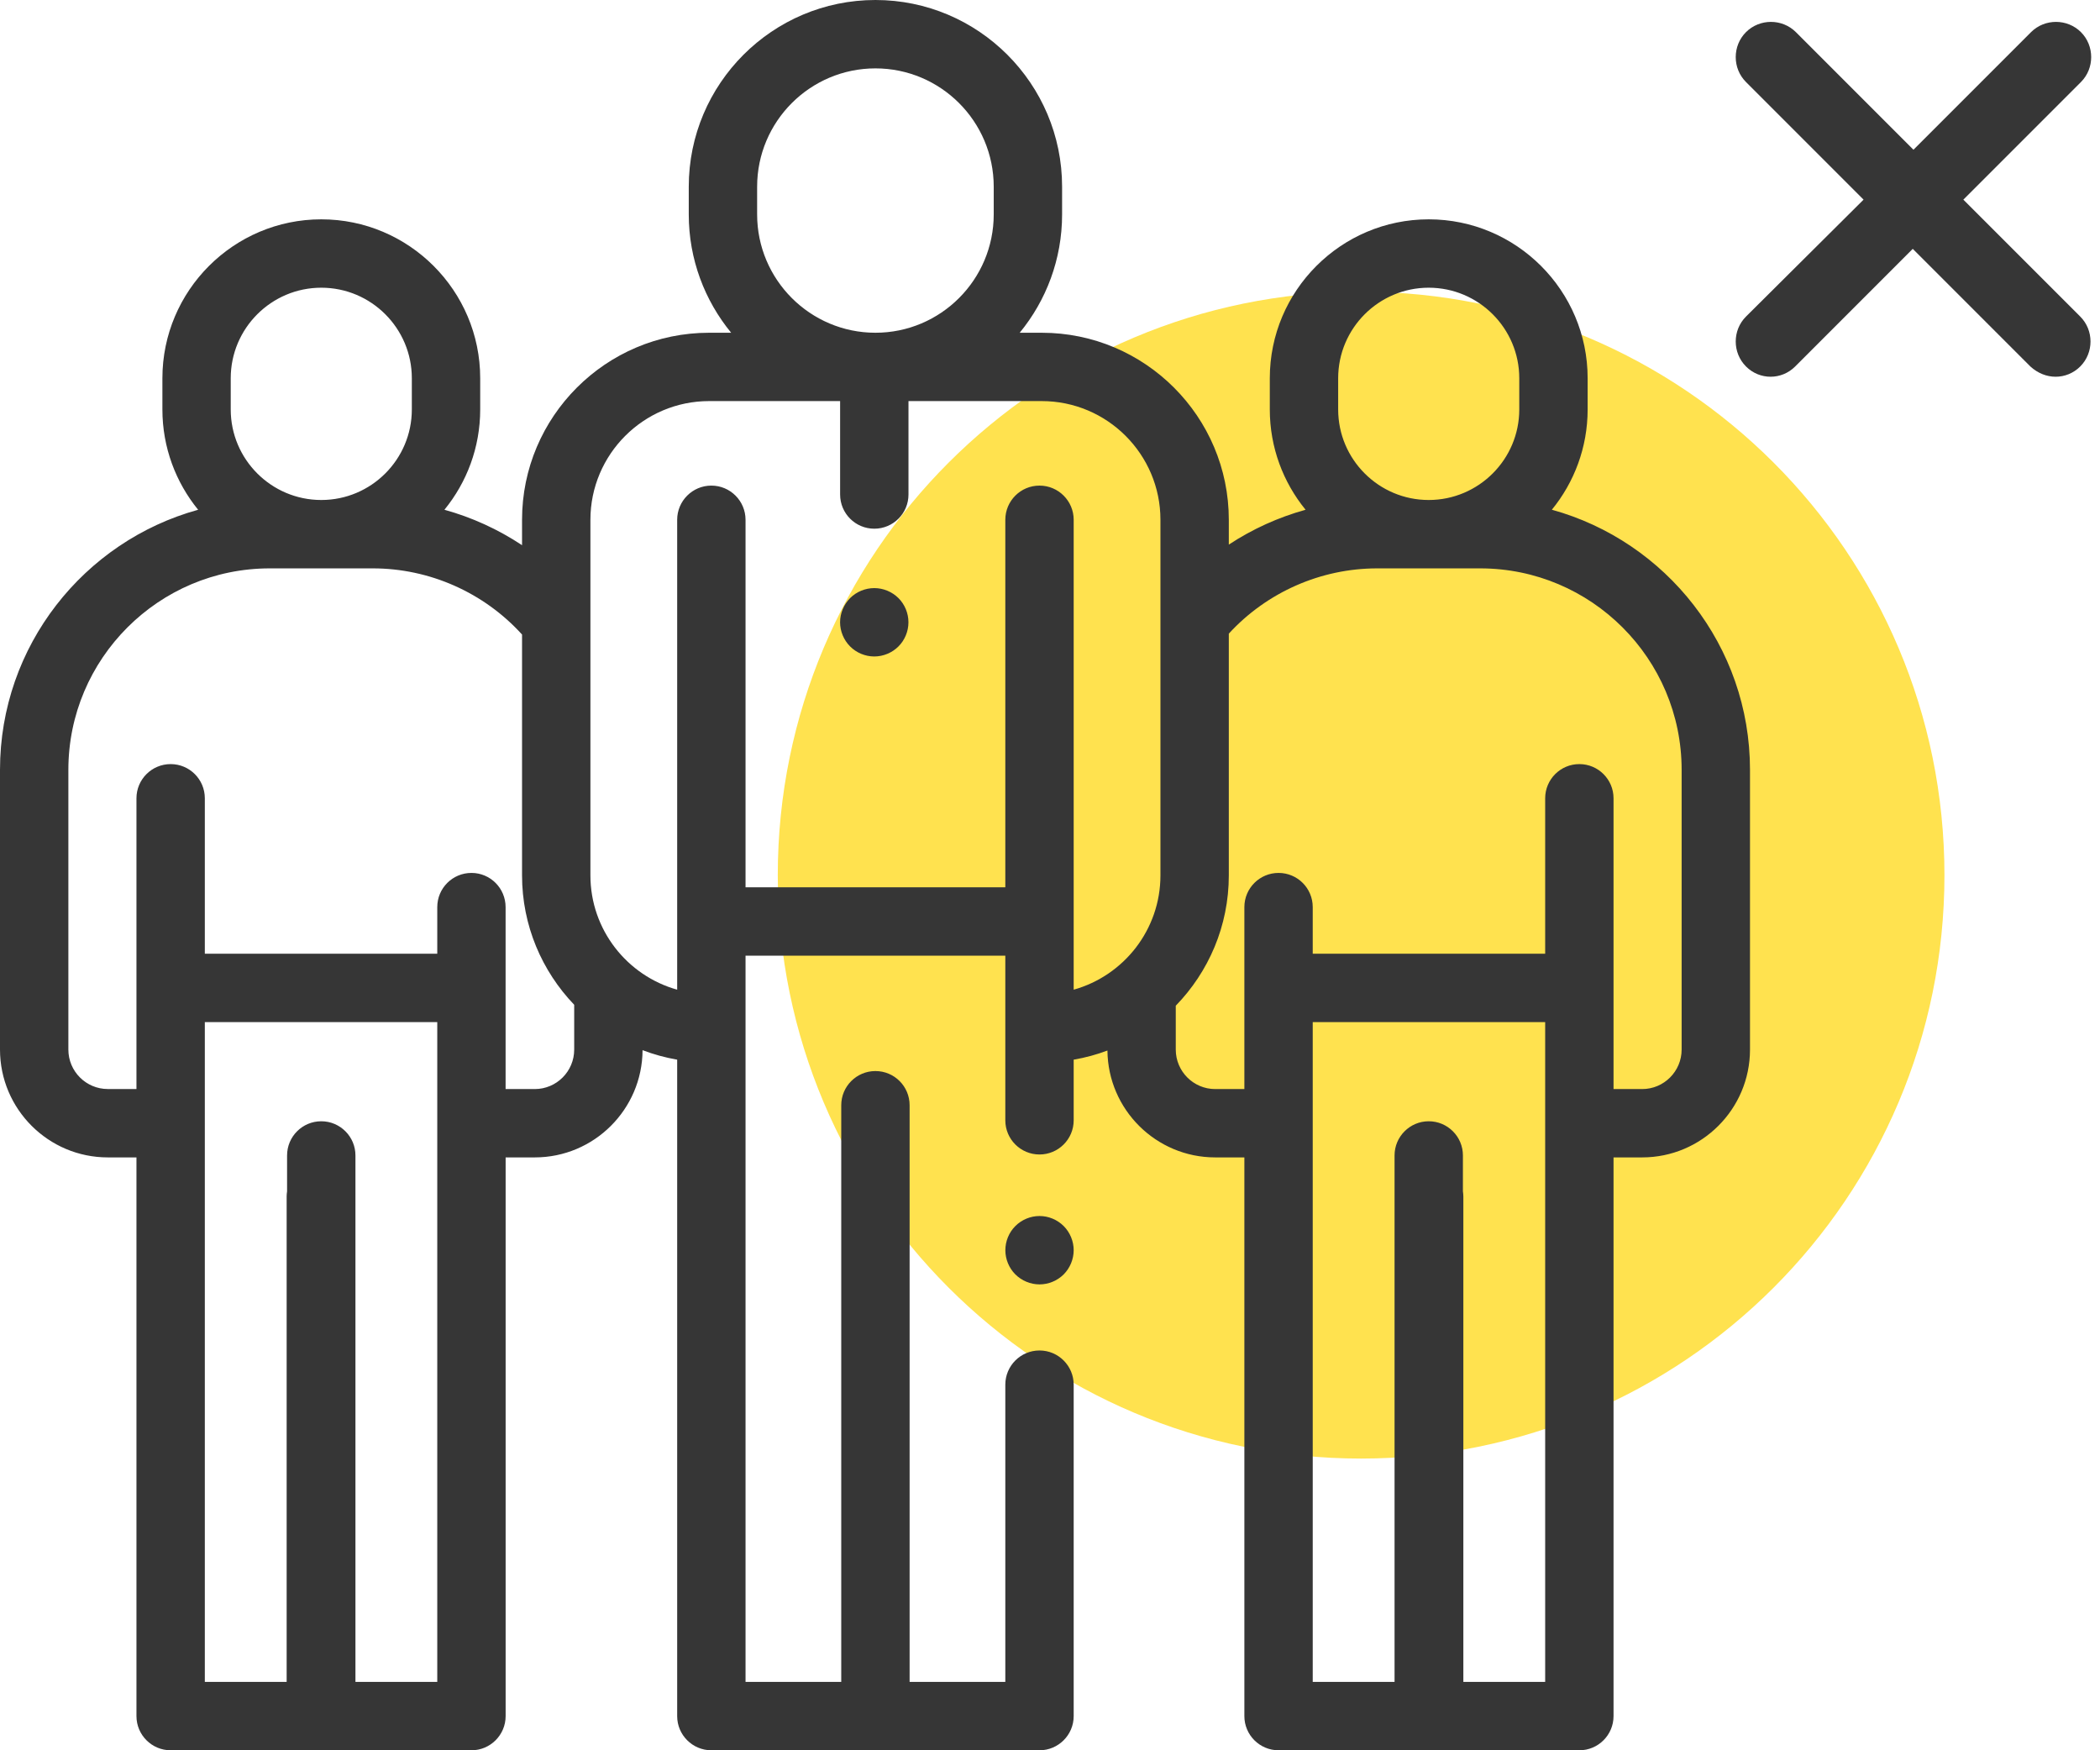 <svg width="54" height="45" viewBox="0 0 54 45" fill="none" xmlns="http://www.w3.org/2000/svg">
<path d="M35 37.5C43.284 37.5 50 30.784 50 22.5C50 14.216 43.284 7.5 35 7.5C26.716 7.5 20 14.216 20 22.5C20 30.784 26.716 37.5 35 37.5Z" fill="#FFE24F"/>
<path d="M39.905 13.105C40.479 12.402 40.825 11.504 40.825 10.527V9.725C40.825 7.472 38.992 5.639 36.738 5.639C34.485 5.639 32.652 7.472 32.652 9.725V10.527C32.652 11.504 32.997 12.402 33.572 13.106C32.872 13.3 32.205 13.602 31.598 14.002V13.364C31.598 10.712 29.441 8.555 26.788 8.555H26.221C26.902 7.726 27.311 6.666 27.311 5.513V4.8C27.311 2.153 25.158 0 22.511 0C19.864 0 17.711 2.153 17.711 4.8V5.513C17.711 6.666 18.121 7.726 18.801 8.555H18.234C15.582 8.555 13.424 10.712 13.424 13.364V14.017C12.811 13.61 12.137 13.302 11.428 13.106C12.003 12.402 12.348 11.504 12.348 10.527V9.725C12.348 7.472 10.515 5.639 8.262 5.639C6.009 5.639 4.176 7.472 4.176 9.725V10.527C4.176 11.504 4.521 12.402 5.095 13.106C2.161 13.915 0 16.605 0 19.792V26.985C0 28.514 1.243 29.757 2.772 29.757H3.509V44.121C3.509 44.606 3.903 45 4.388 45H8.25C8.252 45 8.254 45 8.255 45C8.257 45 8.259 45 8.261 45H12.123C12.608 45 13.002 44.606 13.002 44.121V29.757H13.752C15.275 29.757 16.515 28.522 16.523 27C16.808 27.109 17.106 27.191 17.413 27.244V44.121C17.413 44.606 17.807 45 18.292 45H26.73C27.215 45 27.609 44.606 27.609 44.121V35.6C27.609 35.115 27.215 34.721 26.73 34.721C26.244 34.721 25.851 35.115 25.851 35.6V43.242H23.39V28.416C23.39 27.93 22.997 27.537 22.511 27.537C22.026 27.537 21.632 27.93 21.632 28.416V43.242H19.171V24.57H25.851V28.803C25.851 29.289 26.244 29.682 26.73 29.682C27.215 29.682 27.609 29.289 27.609 28.803V27.244C27.909 27.193 28.199 27.114 28.477 27.009C28.49 28.527 29.728 29.757 31.248 29.757H31.998V44.121C31.998 44.606 32.392 45 32.877 45H36.739C36.741 45 36.743 45 36.745 45C36.746 45 36.748 45 36.75 45H40.612C41.097 45 41.491 44.606 41.491 44.121V29.757H42.228C43.757 29.757 45 28.514 45 26.985V19.792C45 16.605 42.839 13.915 39.905 13.105ZM5.933 9.725C5.933 8.441 6.978 7.397 8.262 7.397C9.546 7.397 10.59 8.441 10.59 9.725V10.527C10.59 11.811 9.546 12.855 8.262 12.855C6.978 12.855 5.933 11.811 5.933 10.527V9.725ZM11.244 43.242H9.14V29.707C9.14 29.222 8.746 28.828 8.261 28.828C7.775 28.828 7.382 29.222 7.382 29.707V30.63C7.375 30.673 7.371 30.717 7.371 30.762V43.242H5.267V26.279H11.244V43.242ZM14.765 26.985C14.766 27.544 14.311 28 13.751 28H13.001V23.322C13.001 22.836 12.608 22.443 12.123 22.443C11.637 22.443 11.244 22.836 11.244 23.322V24.521H5.267V20.524C5.267 20.038 4.874 19.645 4.388 19.645C3.903 19.645 3.509 20.038 3.509 20.524V27.999H2.772C2.213 27.999 1.758 27.544 1.758 26.985V19.792C1.758 16.936 4.081 14.613 6.936 14.613H9.587C11.044 14.613 12.443 15.233 13.423 16.313C13.423 16.313 13.424 16.314 13.424 16.314V22.506C13.424 23.796 13.936 24.968 14.765 25.833V26.985ZM22.511 1.758C24.189 1.758 25.553 3.122 25.553 4.8V5.513C25.553 7.19 24.189 8.555 22.511 8.555C20.834 8.555 19.469 7.19 19.469 5.513V4.8C19.469 3.122 20.834 1.758 22.511 1.758ZM29.84 22.506C29.84 23.905 28.894 25.086 27.609 25.445V13.364C27.609 12.879 27.215 12.485 26.73 12.485C26.244 12.485 25.851 12.879 25.851 13.364V22.812H19.171V13.364C19.171 12.879 18.778 12.485 18.292 12.485C17.807 12.485 17.413 12.879 17.413 13.364V25.445C16.128 25.086 15.182 23.905 15.182 22.506V13.364C15.182 11.681 16.551 10.312 18.234 10.312H21.603V12.714C21.603 13.2 21.996 13.593 22.482 13.593C22.967 13.593 23.361 13.2 23.361 12.714V10.312H26.788C28.471 10.312 29.84 11.681 29.84 13.364V22.506ZM34.41 9.725C34.41 8.441 35.454 7.397 36.738 7.397C38.022 7.397 39.067 8.441 39.067 9.725V10.527C39.067 11.811 38.022 12.855 36.738 12.855C35.454 12.855 34.41 11.811 34.41 10.527V9.725ZM39.733 43.242H37.629V30.762C37.629 30.717 37.624 30.673 37.618 30.63V29.707C37.618 29.222 37.224 28.828 36.739 28.828C36.254 28.828 35.86 29.222 35.86 29.707V43.242H33.756V26.279H39.733V43.242ZM42.228 28H41.491V20.524C41.491 20.039 41.097 19.645 40.612 19.645C40.126 19.645 39.733 20.039 39.733 20.524V24.521H33.756V23.322C33.756 22.836 33.363 22.443 32.877 22.443C32.392 22.443 31.998 22.836 31.998 23.322V28H31.248C30.689 28 30.234 27.545 30.234 26.985V25.857C31.077 24.99 31.598 23.808 31.598 22.506V16.291C32.577 15.225 33.965 14.613 35.413 14.613H38.063C40.919 14.613 43.242 16.936 43.242 19.792V26.985H43.242C43.242 27.544 42.787 28 42.228 28Z" fill="#363636"/>
<path d="M27.352 31.522C27.188 31.358 26.962 31.264 26.73 31.264C26.499 31.264 26.273 31.358 26.109 31.522C25.945 31.685 25.852 31.912 25.852 32.143C25.852 32.374 25.945 32.601 26.109 32.765C26.273 32.928 26.499 33.022 26.73 33.022C26.962 33.022 27.188 32.928 27.352 32.765C27.515 32.601 27.609 32.374 27.609 32.143C27.609 31.912 27.515 31.685 27.352 31.522Z" fill="#363636"/>
<path d="M23.103 15.377C22.939 15.214 22.713 15.12 22.481 15.12C22.25 15.12 22.023 15.214 21.86 15.377C21.697 15.541 21.602 15.767 21.602 15.999C21.602 16.23 21.697 16.457 21.86 16.62C22.023 16.784 22.25 16.878 22.481 16.878C22.713 16.878 22.939 16.784 23.103 16.62C23.267 16.457 23.36 16.23 23.36 15.999C23.36 15.767 23.267 15.541 23.103 15.377Z" fill="#363636"/>
<path d="M52.859 9.686C53.088 9.686 53.316 9.598 53.492 9.422C53.844 9.07 53.844 8.49 53.492 8.139L50.486 5.133L53.51 2.109C53.861 1.758 53.861 1.178 53.51 0.826C53.158 0.475 52.578 0.475 52.227 0.826L49.203 3.85L46.18 0.826C45.828 0.475 45.248 0.475 44.897 0.826C44.545 1.178 44.545 1.758 44.897 2.109L47.92 5.133L44.897 8.139C44.545 8.49 44.545 9.07 44.897 9.422C45.072 9.598 45.301 9.686 45.529 9.686C45.758 9.686 45.986 9.598 46.162 9.422L49.185 6.398L52.209 9.422C52.402 9.598 52.631 9.686 52.859 9.686Z" fill="#363636"/>
</svg>

